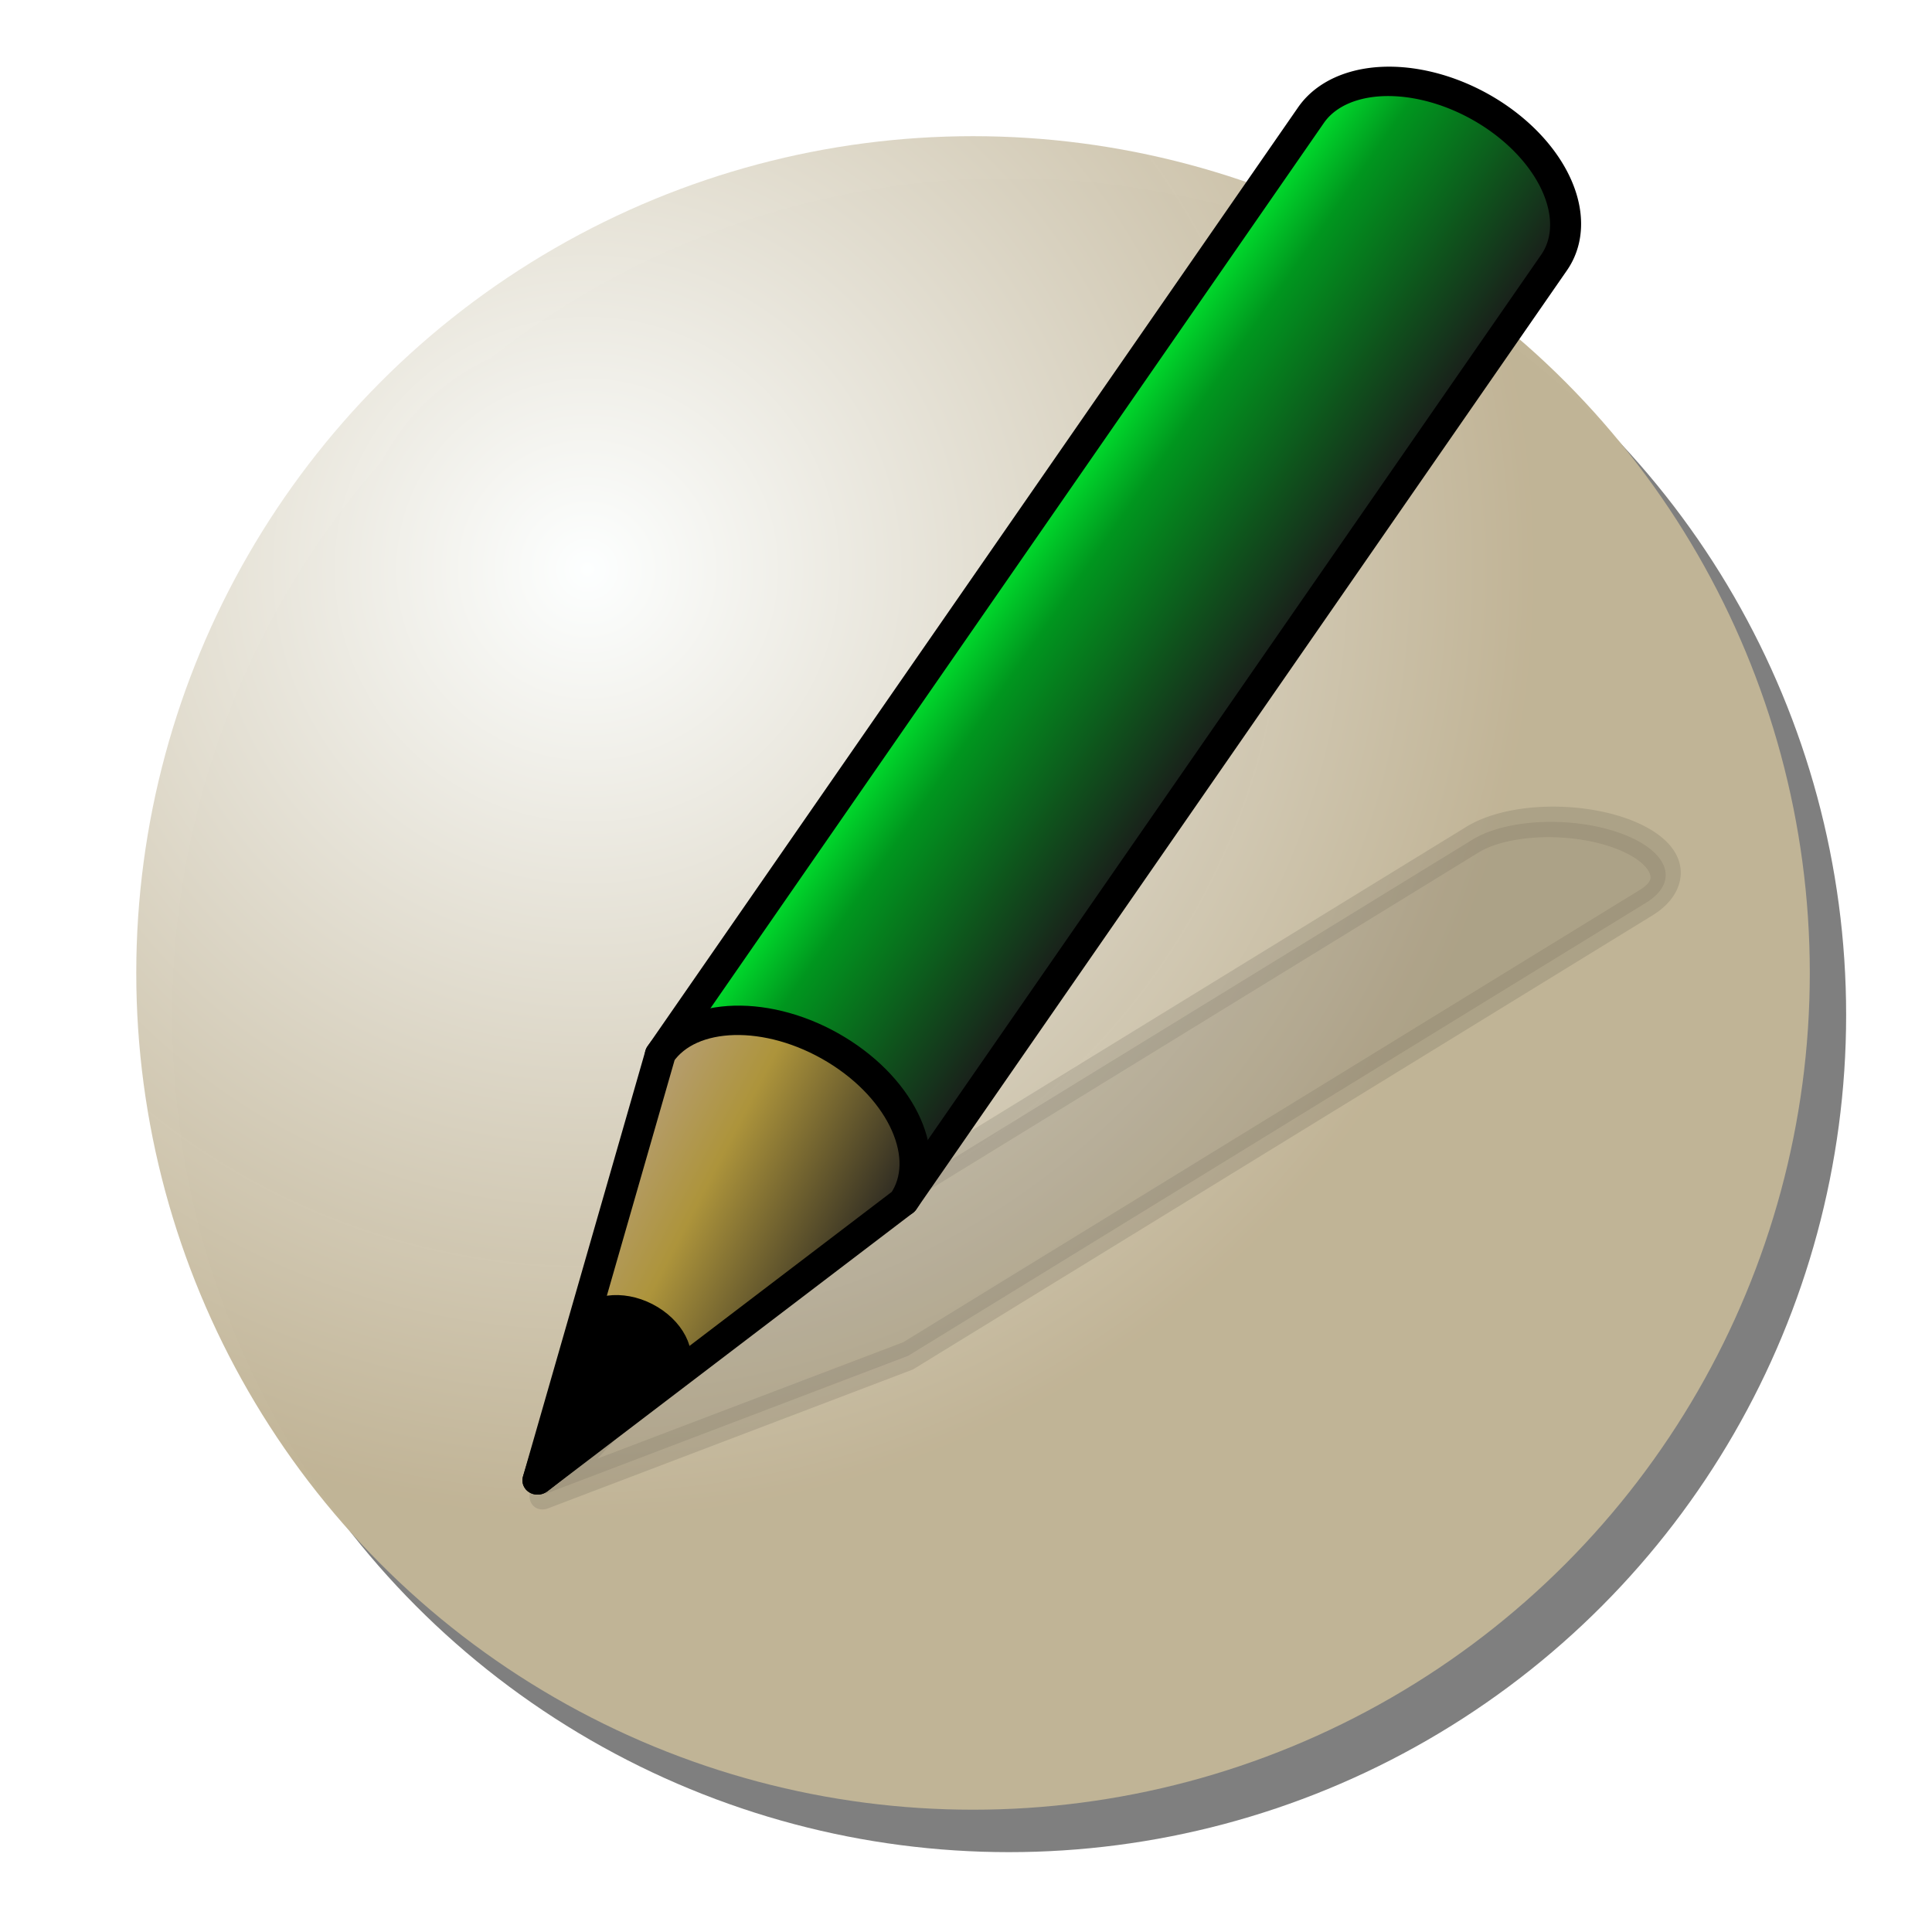 <?xml version="1.0" encoding="UTF-8" standalone="no"?>
<svg
   xmlns:dc="http://purl.org/dc/elements/1.1/"
   xmlns:cc="http://creativecommons.org/ns#"
   xmlns:rdf="http://www.w3.org/1999/02/22-rdf-syntax-ns#"
   xmlns:svg="http://www.w3.org/2000/svg"
   xmlns="http://www.w3.org/2000/svg"
   xmlns:xlink="http://www.w3.org/1999/xlink"
   xmlns:sodipodi="http://sodipodi.sourceforge.net/DTD/sodipodi-0.dtd"
   xmlns:inkscape="http://www.inkscape.org/namespaces/inkscape"
   id="svg2226"
   sodipodi:version="0.32"
   inkscape:version="1.0.2 (e86c870879, 2021-01-15)"
   width="64"
   height="64"
   version="1.0"
   sodipodi:docname="kneepad-icon.svg"
   inkscape:output_extension="org.inkscape.output.svg.inkscape"
   inkscape:export-filename="/home/tobias/flightgear/fgdata-standalone/Aircraft/E-jet-family/Models/EFB/icons/flightbag.png"
   inkscape:export-xdpi="96"
   inkscape:export-ydpi="96">
  <defs
     id="defs2229">
    <linearGradient
       inkscape:collect="always"
       id="linearGradient1092">
      <stop
         style="stop-color:#b79f79;stop-opacity:1"
         offset="0"
         id="stop1088" />
      <stop
         style="stop-color:#ad943b;stop-opacity:1"
         offset="0.368"
         id="stop1096" />
      <stop
         style="stop-color:#282621;stop-opacity:1"
         offset="1"
         id="stop1090" />
    </linearGradient>
    <linearGradient
       inkscape:collect="always"
       id="linearGradient1074">
      <stop
         style="stop-color:#00e92f;stop-opacity:1"
         offset="0"
         id="stop1070" />
      <stop
         style="stop-color:#00961e;stop-opacity:1"
         offset="0.267"
         id="stop1078" />
      <stop
         style="stop-color:#1b1b1b;stop-opacity:1"
         offset="1"
         id="stop1072" />
    </linearGradient>
    <linearGradient
       inkscape:collect="always"
       id="linearGradient2270">
      <stop
         style="stop-color:#fdffff;stop-opacity:1"
         offset="0"
         id="stop2266" />
      <stop
         style="stop-color:#c1b496;stop-opacity:0.992"
         offset="1"
         id="stop2268" />
    </linearGradient>
    <radialGradient
       inkscape:collect="always"
       xlink:href="#linearGradient2270"
       id="radialGradient2272"
       cx="19.451"
       cy="454.86"
       fx="19.451"
       fy="454.86"
       r="31.372"
       gradientUnits="userSpaceOnUse"
       gradientTransform="matrix(1,0,0,1,-6.426e-5,-3.883e-4)" />
    <filter
       style="color-interpolation-filters:sRGB;"
       inkscape:label="Blur"
       id="filter2384">
      <feGaussianBlur
         stdDeviation="2 2"
         result="blur"
         id="feGaussianBlur2382" />
    </filter>
    <filter
       inkscape:collect="always"
       style="color-interpolation-filters:sRGB"
       id="filter5860"
       x="-0.048"
       width="1.096"
       y="-0.048"
       height="1.096">
      <feGaussianBlur
         inkscape:collect="always"
         stdDeviation="1.255"
         id="feGaussianBlur5862" />
    </filter>
    <linearGradient
       inkscape:collect="always"
       xlink:href="#linearGradient1074"
       id="linearGradient1076"
       x1="10"
       y1="5.427"
       x2="10"
       y2="17.366"
       gradientUnits="userSpaceOnUse" />
    <linearGradient
       inkscape:collect="always"
       xlink:href="#linearGradient1092"
       id="linearGradient1094"
       x1="8.94"
       y1="441.472"
       x2="10.5"
       y2="453.5"
       gradientUnits="userSpaceOnUse" />
    <filter
       inkscape:collect="always"
       style="color-interpolation-filters:sRGB"
       id="filter1425"
       x="-0.016"
       width="1.032"
       y="-0.026"
       height="1.052">
      <feGaussianBlur
         inkscape:collect="always"
         stdDeviation="0.246"
         id="feGaussianBlur1427" />
    </filter>
  </defs>
  <sodipodi:namedview
     inkscape:window-height="1078"
     inkscape:window-width="1918"
     inkscape:pageshadow="2"
     inkscape:pageopacity="0.0"
     guidetolerance="10.0"
     gridtolerance="10.0"
     objecttolerance="10.0"
     borderopacity="1.0"
     bordercolor="#666666"
     pagecolor="#ffffff"
     id="base"
     borderlayer="true"
     inkscape:zoom="9.800058"
     inkscape:cx="25.418818"
     inkscape:cy="26.784712"
     inkscape:window-x="1440"
     inkscape:window-y="0"
     inkscape:current-layer="layer2"
     width="700px"
     height="500px"
     showguides="true"
     inkscape:guide-bbox="true"
     showgrid="false"
     inkscape:window-maximized="1"
     inkscape:document-rotation="0" />
  <g
     inkscape:groupmode="layer"
     id="layer1"
     inkscape:label="bild"
     sodipodi:insensitive="true"
     transform="translate(0,-436)" />
  <g
     inkscape:groupmode="layer"
     id="layer2"
     inkscape:label="wings"
     transform="translate(0,-436)">
    <circle
       r="31.372"
       cy="470"
       cx="34"
       id="circle2304"
       style="opacity:1;fill:#000000;fill-opacity:0.502;stroke:none;stroke-width:6.791;stroke-linecap:butt;stroke-miterlimit:4;stroke-dasharray:none;stroke-dashoffset:0;stroke-opacity:1;filter:url(#filter5860)"
       transform="matrix(0.884,0,0,0.884,3.367,54.142)" />
    <circle
       style="opacity:1;fill:url(#radialGradient2272);fill-opacity:1;stroke:none;stroke-width:6;stroke-linecap:butt;stroke-miterlimit:4;stroke-dasharray:none;stroke-dashoffset:0;stroke-opacity:1"
       id="path2238"
       cx="32.233"
       cy="468.23"
       r="27.719" />
    <g
       style="stroke-width:11.825"
       id="g15635"
       inkscape:label="4"
       transform="matrix(0.085,0,0,0.085,-219.24,627.78)" />
    <path
       id="path1103"
       style="opacity:0.32;fill:#000000;fill-opacity:1;stroke:#000000;stroke-width:1;stroke-linecap:round;stroke-linejoin:round;stroke-miterlimit:4;stroke-dasharray:none;filter:url(#filter1425)"
       d="m 50.313,468.126 a 3.603,1.589 13.552 0 0 -1.53,0.269 l -0.013,0.006 -24.431,11.215 -6.295,5.7 12.04,-2.717 24.445,-11.221 a 3.603,1.589 13.552 0 0 -0.836,-2.426 3.603,1.589 13.552 0 0 -3.379,-0.826 z"
       transform="matrix(1,-0.155,0,1,0,2.977)" />
    <g
       id="g1101"
       transform="matrix(0.449,-0.648,0.671,0.407,-279.085,298.032)"
       style="stroke-width:1.272"
       inkscape:transform-center-x="-17.361624"
       inkscape:transform-center-y="-23.649383">
      <path
         id="ellipse1048"
         style="opacity:1;fill:url(#linearGradient1076);fill-opacity:1;stroke:#000000;stroke-width:1.272;stroke-linecap:round;stroke-linejoin:round;stroke-miterlimit:4;stroke-dasharray:none"
         d="m 10.5,5.5 v 12 h 48 a 4,6 0 0 0 4,-6 4,6 0 0 0 -4,-6 h -0.027 z"
         transform="translate(0,436)" />
      <path
         id="path1046"
         style="opacity:1;fill:url(#linearGradient1094);fill-opacity:1;stroke:#000000;stroke-width:1.272;stroke-linecap:round;stroke-linejoin:round;stroke-miterlimit:4;stroke-dasharray:none"
         d="m -7.5,447.5 18,6 c 2.209,0 4,-2.686 4,-6 0,-3.314 -1.791,-6 -4,-6 z"
         sodipodi:nodetypes="ccscc" />
      <path
         id="path1068"
         style="opacity:1;fill:#000000;fill-opacity:1;stroke:#000000;stroke-width:1.272;stroke-linecap:round;stroke-linejoin:round;stroke-miterlimit:4;stroke-dasharray:none"
         d="m -7.5,447.5 6.709,2.1 c 0.823,0 1.491,-0.94 1.491,-2.1 0,-1.16 -0.668,-2.1 -1.491,-2.1 z"
         sodipodi:nodetypes="ccscc" />
    </g>
  </g>
  <g
     inkscape:groupmode="layer"
     id="layer3"
     inkscape:label="4"
     transform="translate(0,-436)" />
</svg>
